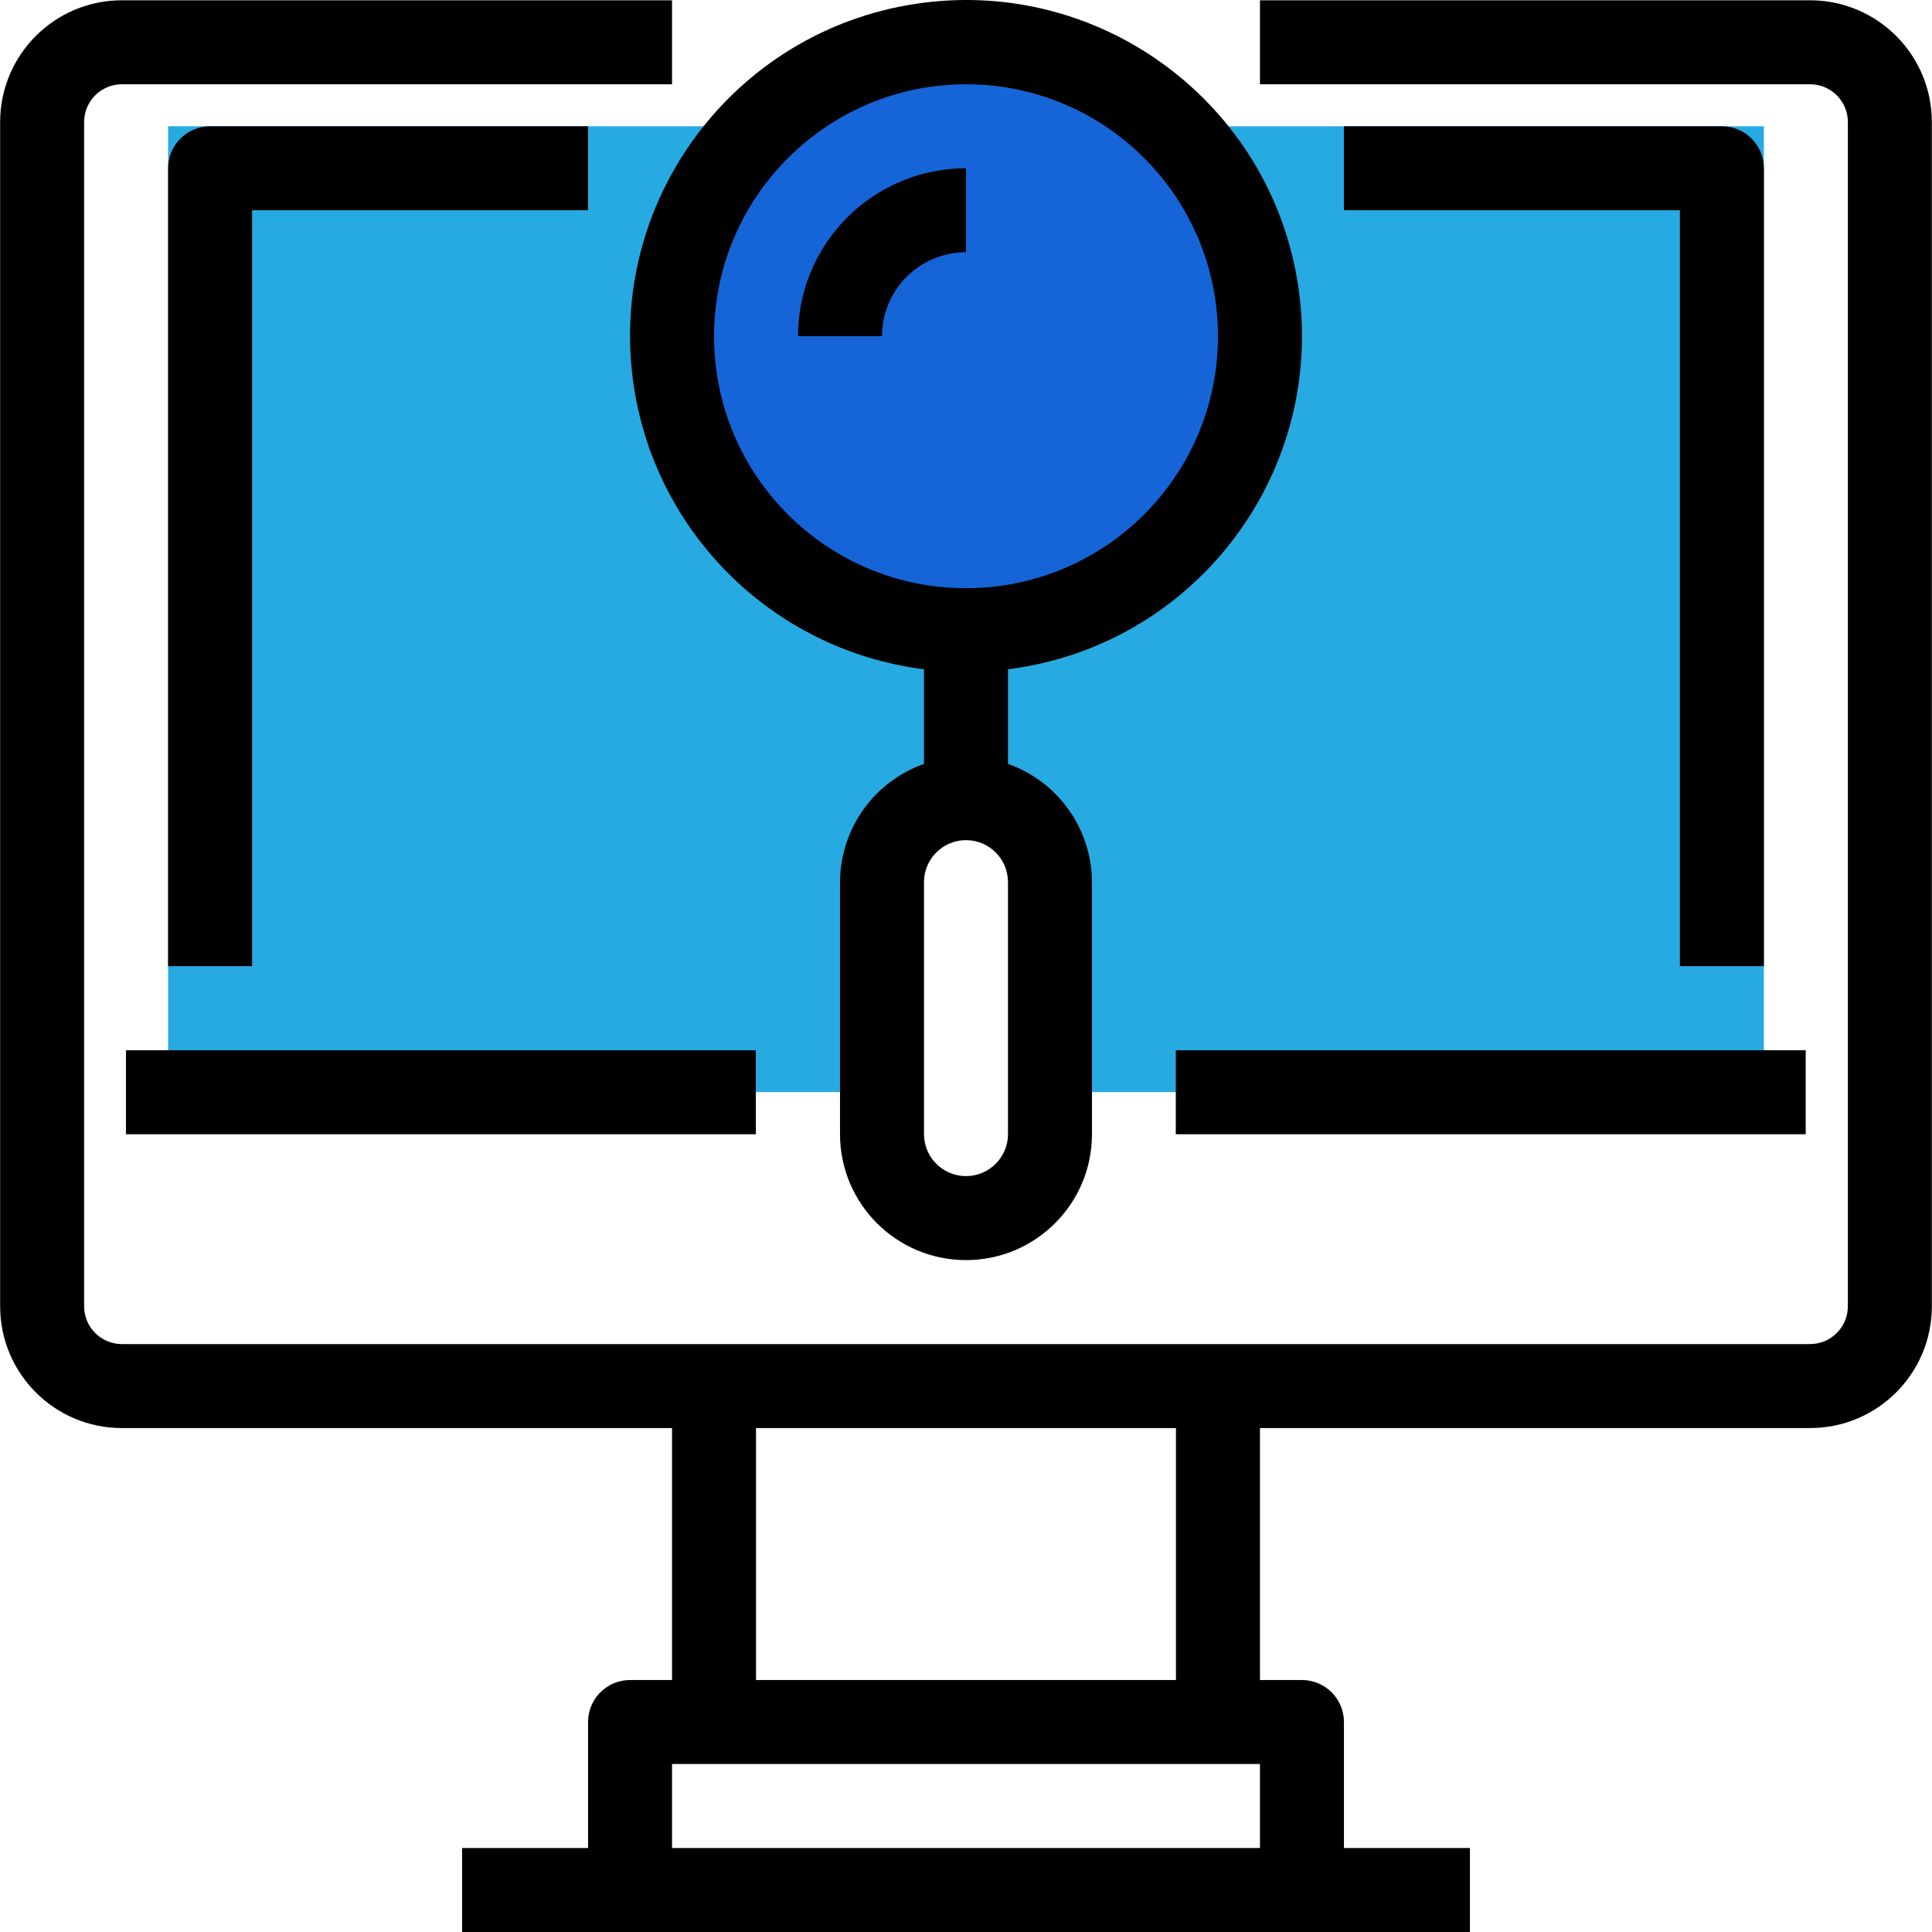 <svg width="512" height="512" viewBox="0 0 512 512" fill="none" xmlns="http://www.w3.org/2000/svg">
<g clip-path="url(#clip0)">
<path d="M44.553 33.461V289.422H233.741V211.521H278.256V289.422H467.445V33.461H44.553Z" fill="#27AAE1"/>
<path d="M255.954 167.039C298.978 167.039 333.855 132.161 333.855 89.138C333.855 46.114 298.978 11.237 255.954 11.237C212.93 11.237 178.053 46.114 178.053 89.138C178.053 132.161 212.93 167.039 255.954 167.039Z" fill="#1565D8"/>
<path d="M479.686 0.075H333.9V22.332H479.687C485.218 22.332 489.703 26.817 489.703 32.348V346.179C489.703 351.71 485.218 356.195 479.687 356.195H32.311C26.78 356.195 22.295 351.71 22.295 346.179V32.348C22.295 26.817 26.78 22.332 32.311 22.332H178.098V0.075H32.311C14.483 0.075 0.038 14.52 0.038 32.348V346.179C0.038 364.007 14.483 378.452 32.311 378.452H178.098V445.224H166.969C160.826 445.224 155.84 450.21 155.84 456.353V489.739H122.454V511.996H389.544V489.74H356.158V456.354C356.158 450.211 351.172 445.225 345.029 445.225H333.9V378.453H479.686C497.514 378.453 511.959 364.008 511.959 346.18V32.348C511.96 14.52 497.503 0.075 479.686 0.075ZM178.097 489.74V467.483H333.9V489.74H178.097ZM311.642 445.225H200.355V378.453H311.642V445.225Z" fill="black"/>
<path d="M478.529 278.327H311.598V300.584H478.529V278.327Z" fill="black"/>
<path d="M200.31 278.327H33.379V300.584H200.31V278.327Z" fill="black"/>
<path d="M467.445 256.036V44.59C467.445 38.447 462.459 33.461 456.316 33.461H356.157V55.718H445.187V256.035H467.445V256.036Z" fill="black"/>
<path d="M155.84 55.719V33.461H55.681C49.538 33.461 44.552 38.447 44.552 44.59V256.036H66.81V55.719H155.84Z" fill="black"/>
<path d="M244.87 177.367V202.44C231.582 207.136 222.668 219.678 222.613 233.779V300.551C222.613 318.991 237.559 333.937 255.999 333.937C274.439 333.937 289.385 318.991 289.385 300.551V233.779C289.329 219.679 280.415 207.137 267.128 202.44V177.367C315.916 171.224 350.482 126.687 344.328 77.909C338.185 29.121 293.648 -5.445 244.87 0.709C196.092 6.863 161.516 51.389 167.67 100.167C172.745 140.509 204.517 172.281 244.87 177.367ZM267.127 300.551C267.127 306.694 262.141 311.68 255.998 311.68C249.855 311.68 244.869 306.694 244.869 300.551V233.779C244.869 227.636 249.855 222.65 255.998 222.65C262.141 222.65 267.127 227.636 267.127 233.779V300.551ZM255.999 22.333C292.88 22.333 322.771 52.225 322.771 89.105C322.771 125.985 292.879 155.877 255.999 155.877C219.119 155.877 189.227 125.985 189.227 89.105C189.26 52.247 219.129 22.366 255.999 22.333Z" fill="black"/>
<path d="M255.999 66.848V44.59C231.416 44.59 211.484 64.522 211.484 89.105H233.741C233.741 76.819 243.701 66.848 255.999 66.848Z" fill="black"/>
</g>
<defs>
<clipPath id="clip0">
<rect width="511.997" height="511.997" fill="white"/>
</clipPath>
</defs>
</svg>
